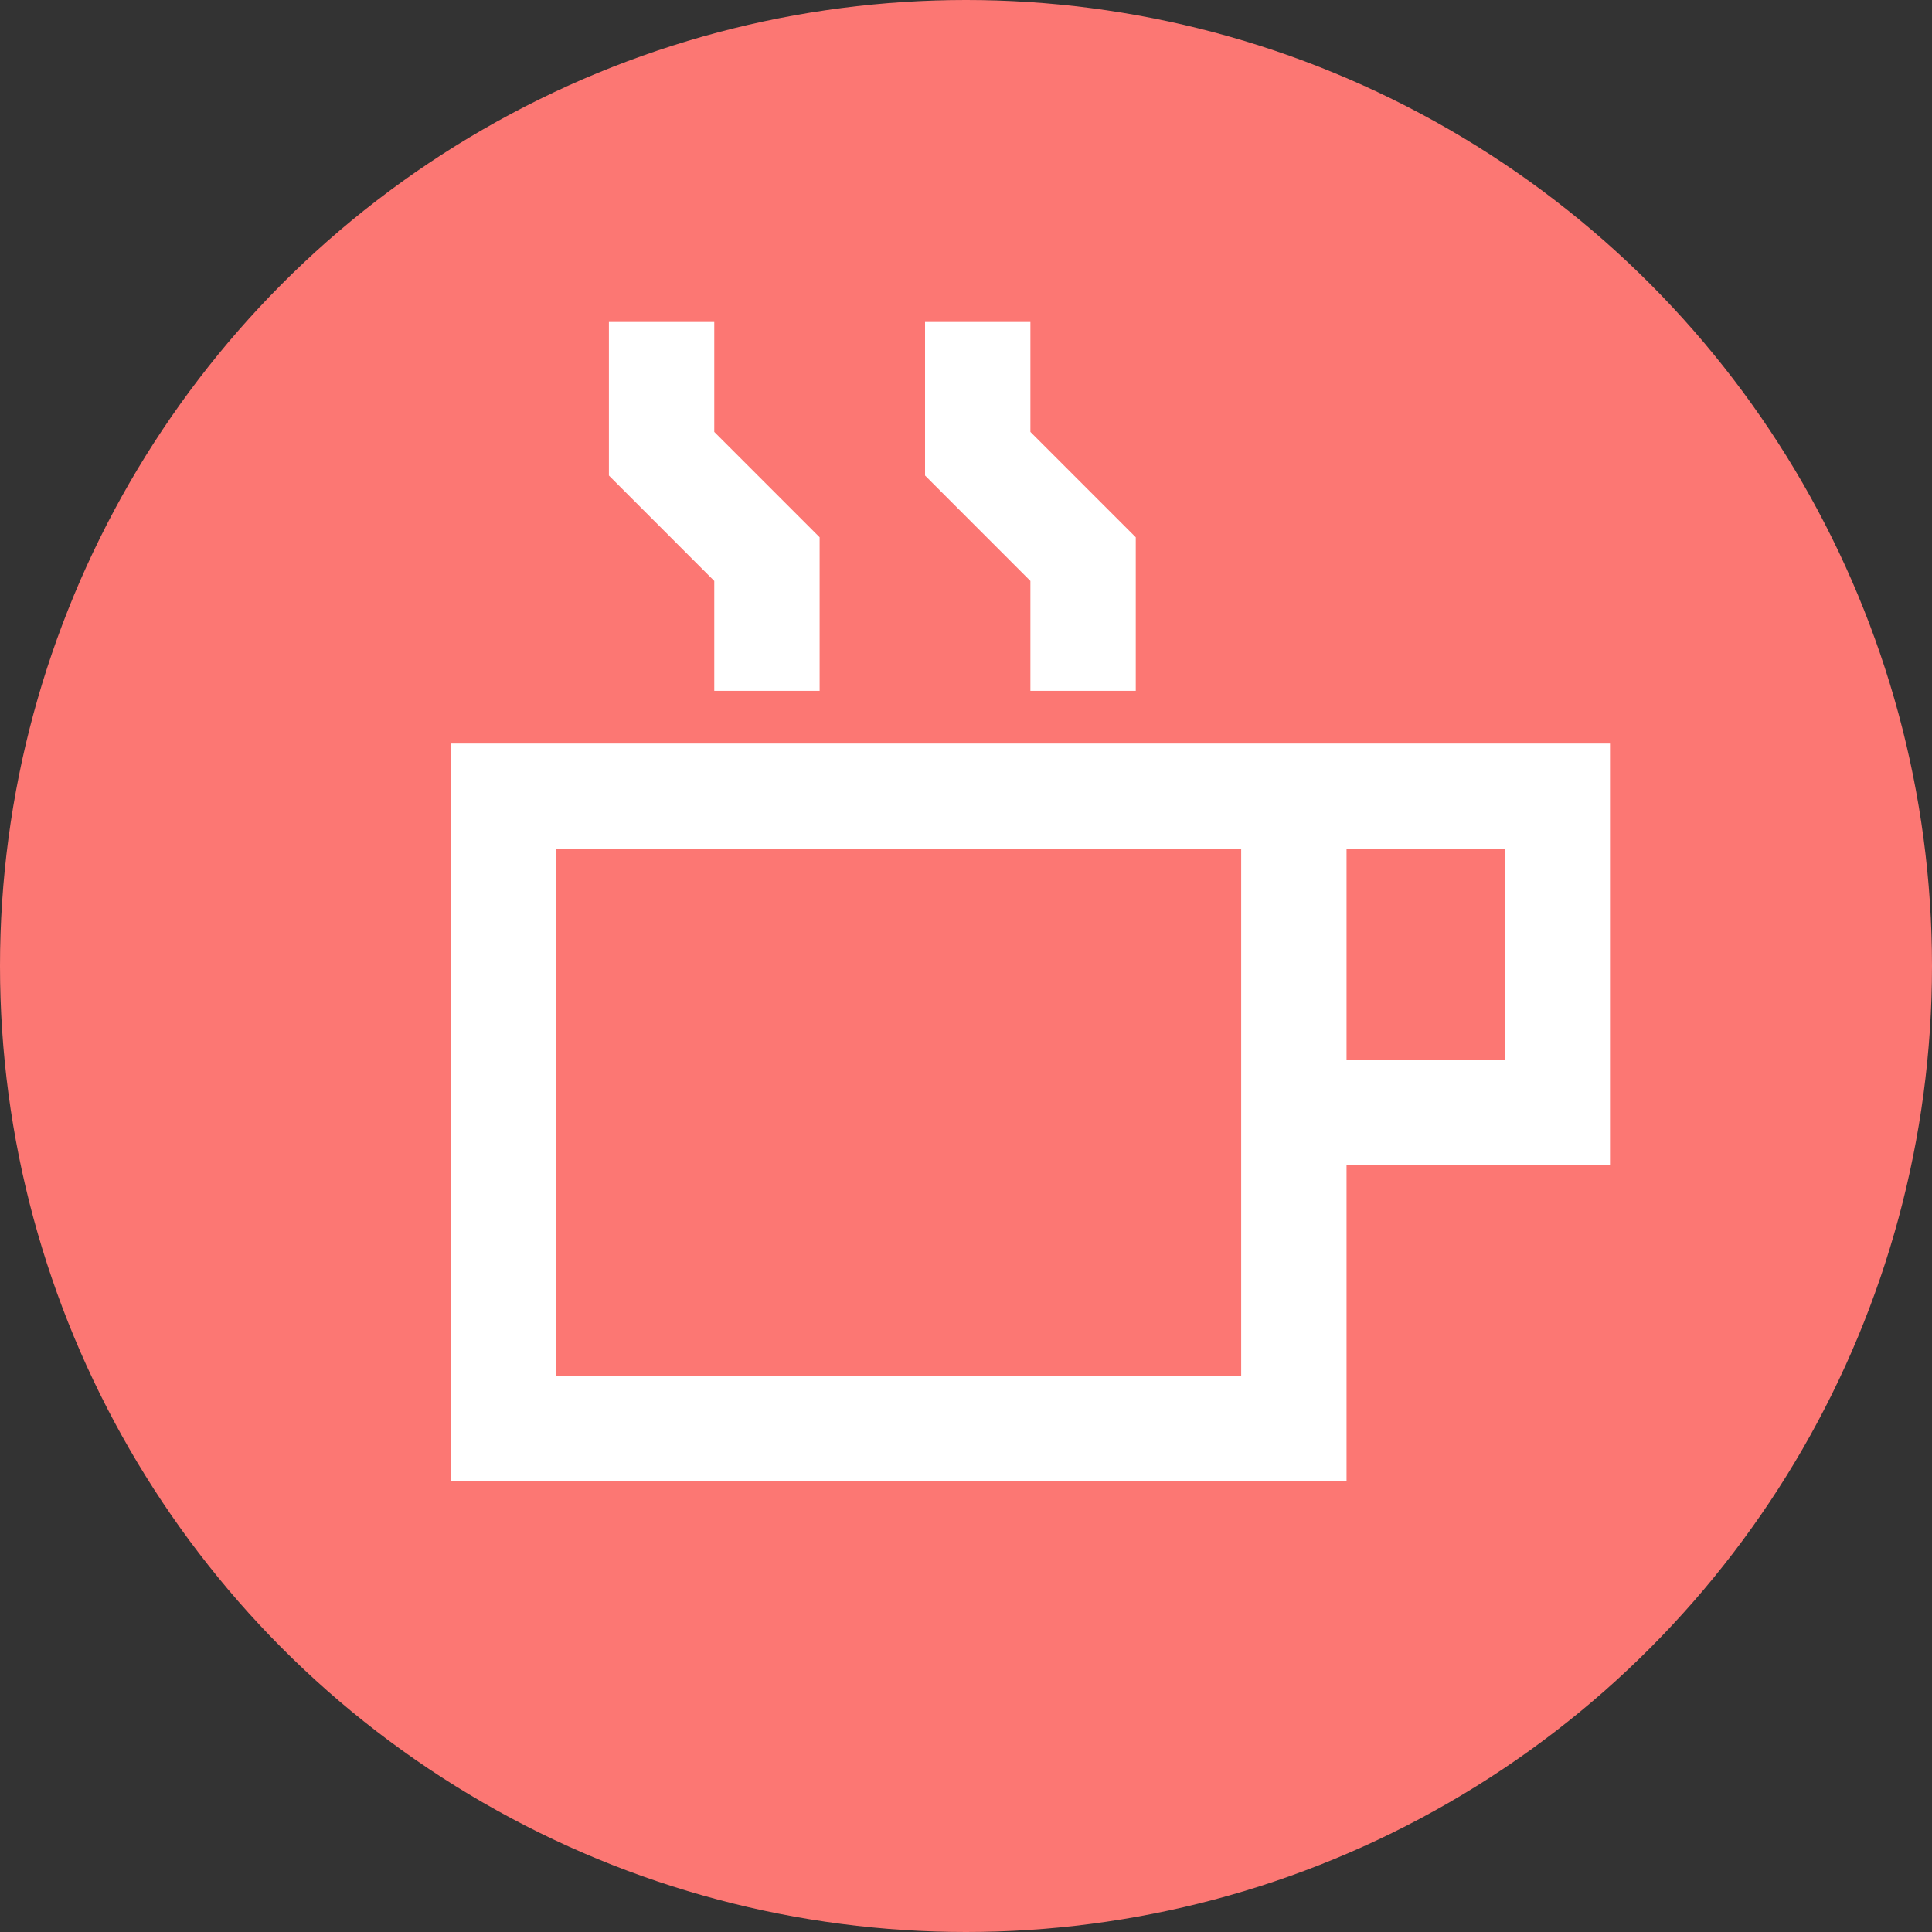 <svg width="30" height="30" viewBox="0 0 30 30" fill="none" xmlns="http://www.w3.org/2000/svg">
<rect x="0" y="0" width="30" height="30" fill="#333333" stroke="none"/>
<circle cx="15" cy="15" r="15" fill="#FC7773"/>
<path d="M11.091 5V6.707L12.727 8.343V10.727H11.091V9.021L9.455 7.384V5H11.091Z" fill="white"/>
<path d="M16 5V6.707L17.636 8.343V10.727H16V9.021L14.364 7.384V5H16Z" fill="white"/>
<path fill-rule="evenodd" clip-rule="evenodd" d="M7 11.546H25V18.091H20.909V23H7V11.546ZM20.909 16.454H23.364V13.182H20.909V16.454ZM19.273 13.182H8.636V21.364H19.273V13.182Z" fill="white"/>
</svg>
